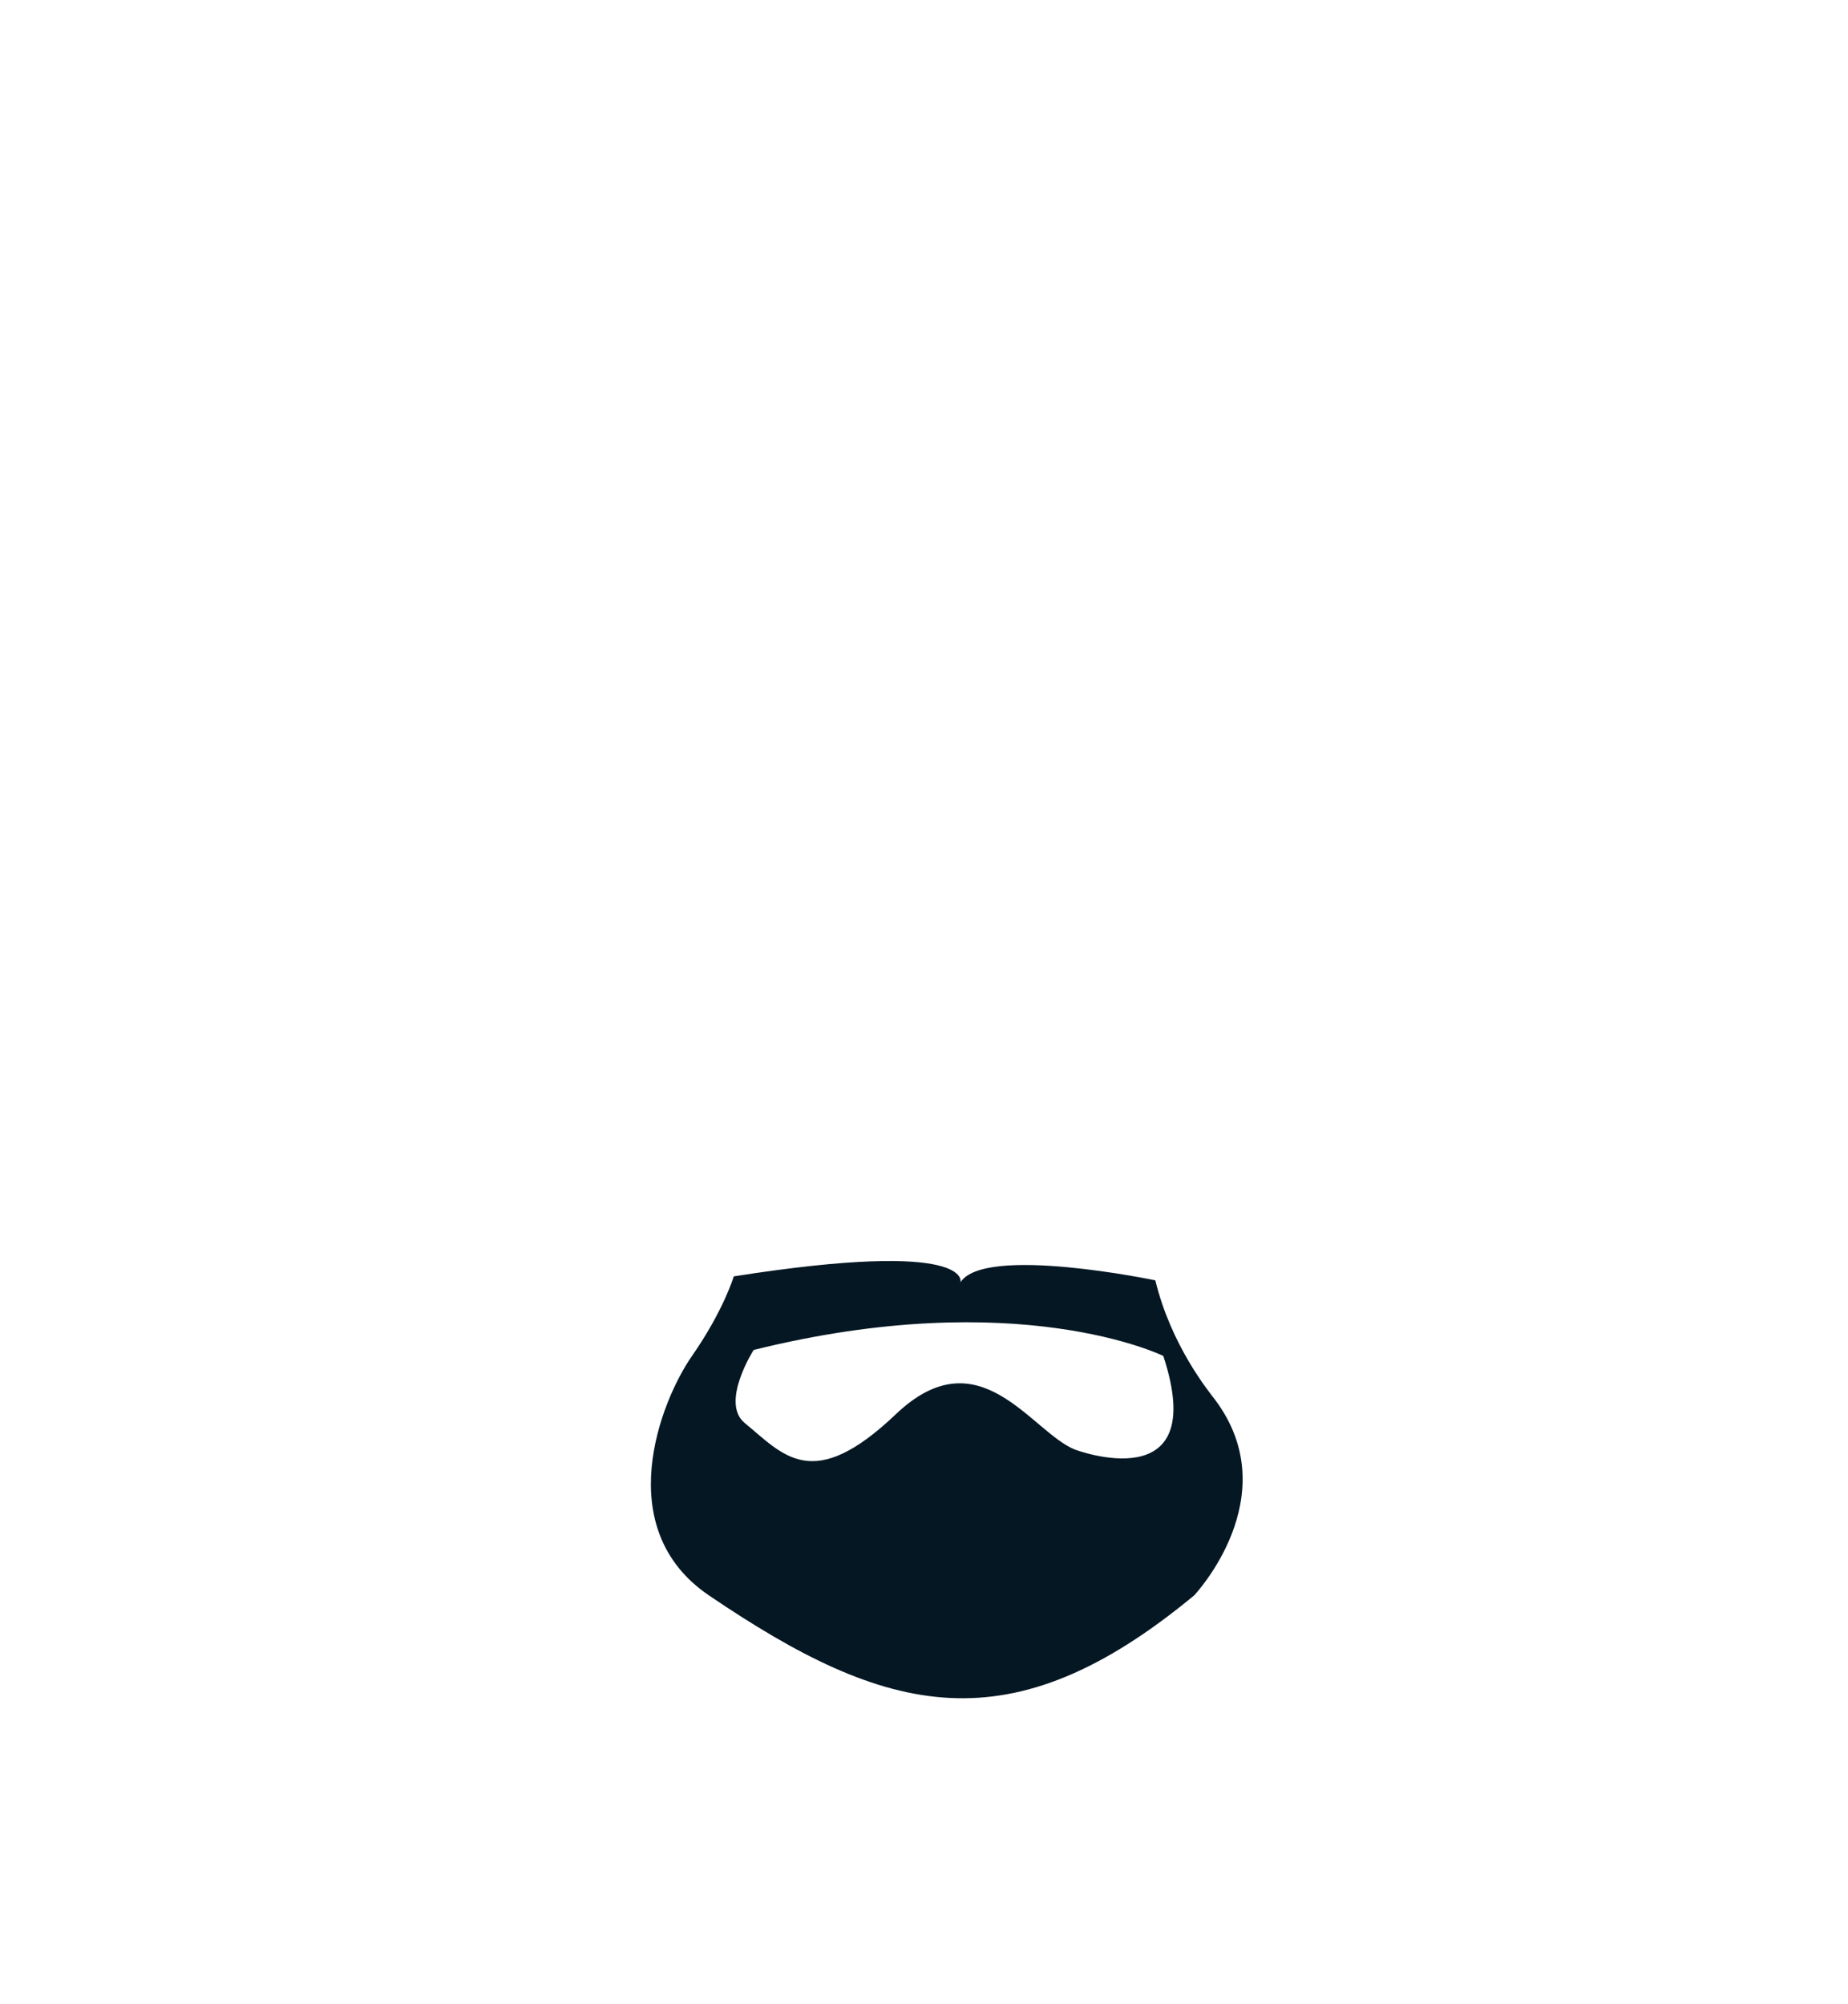 <?xml version="1.0" encoding="utf-8"?>
<!-- Generator: Adobe Illustrator 17.0.0, SVG Export Plug-In . SVG Version: 6.00 Build 0)  -->
<svg version="1.2" baseProfile="tiny" id="Capa_1" xmlns="http://www.w3.org/2000/svg" xmlns:xlink="http://www.w3.org/1999/xlink"
	 x="0px" y="0px" width="211px" height="228.77px" viewBox="0 0 211 228.77" xml:space="preserve">
<g>
	<path fill-rule="evenodd" fill="#041723" d="M138.726,159.808c-0.682-0.908-4.996-6.13-6.813-13.623c0,0-19.526-4.087-22.25,0.227
		c0,0,1.589-4.995-25.884-0.68c0,0-1.135,3.859-4.767,9.082c-3.634,5.221-9.304,19.719,1.932,27.341
		c20.392,13.835,34.396,17.386,55.404,0C136.348,182.156,147.013,170.859,138.726,159.808L138.726,159.808z M122.725,165.504
		c-4.995-2.02-10.898-13.121-20.436-4.037c-9.537,9.083-12.818,4.655-17.256,1.009c-2.835-2.328,1.017-8.344,1.017-8.344
		c30.198-7.493,46.773,0.683,46.773,0.683C138.272,171.387,122.725,165.504,122.725,165.504z"/>
</g>
</svg>
